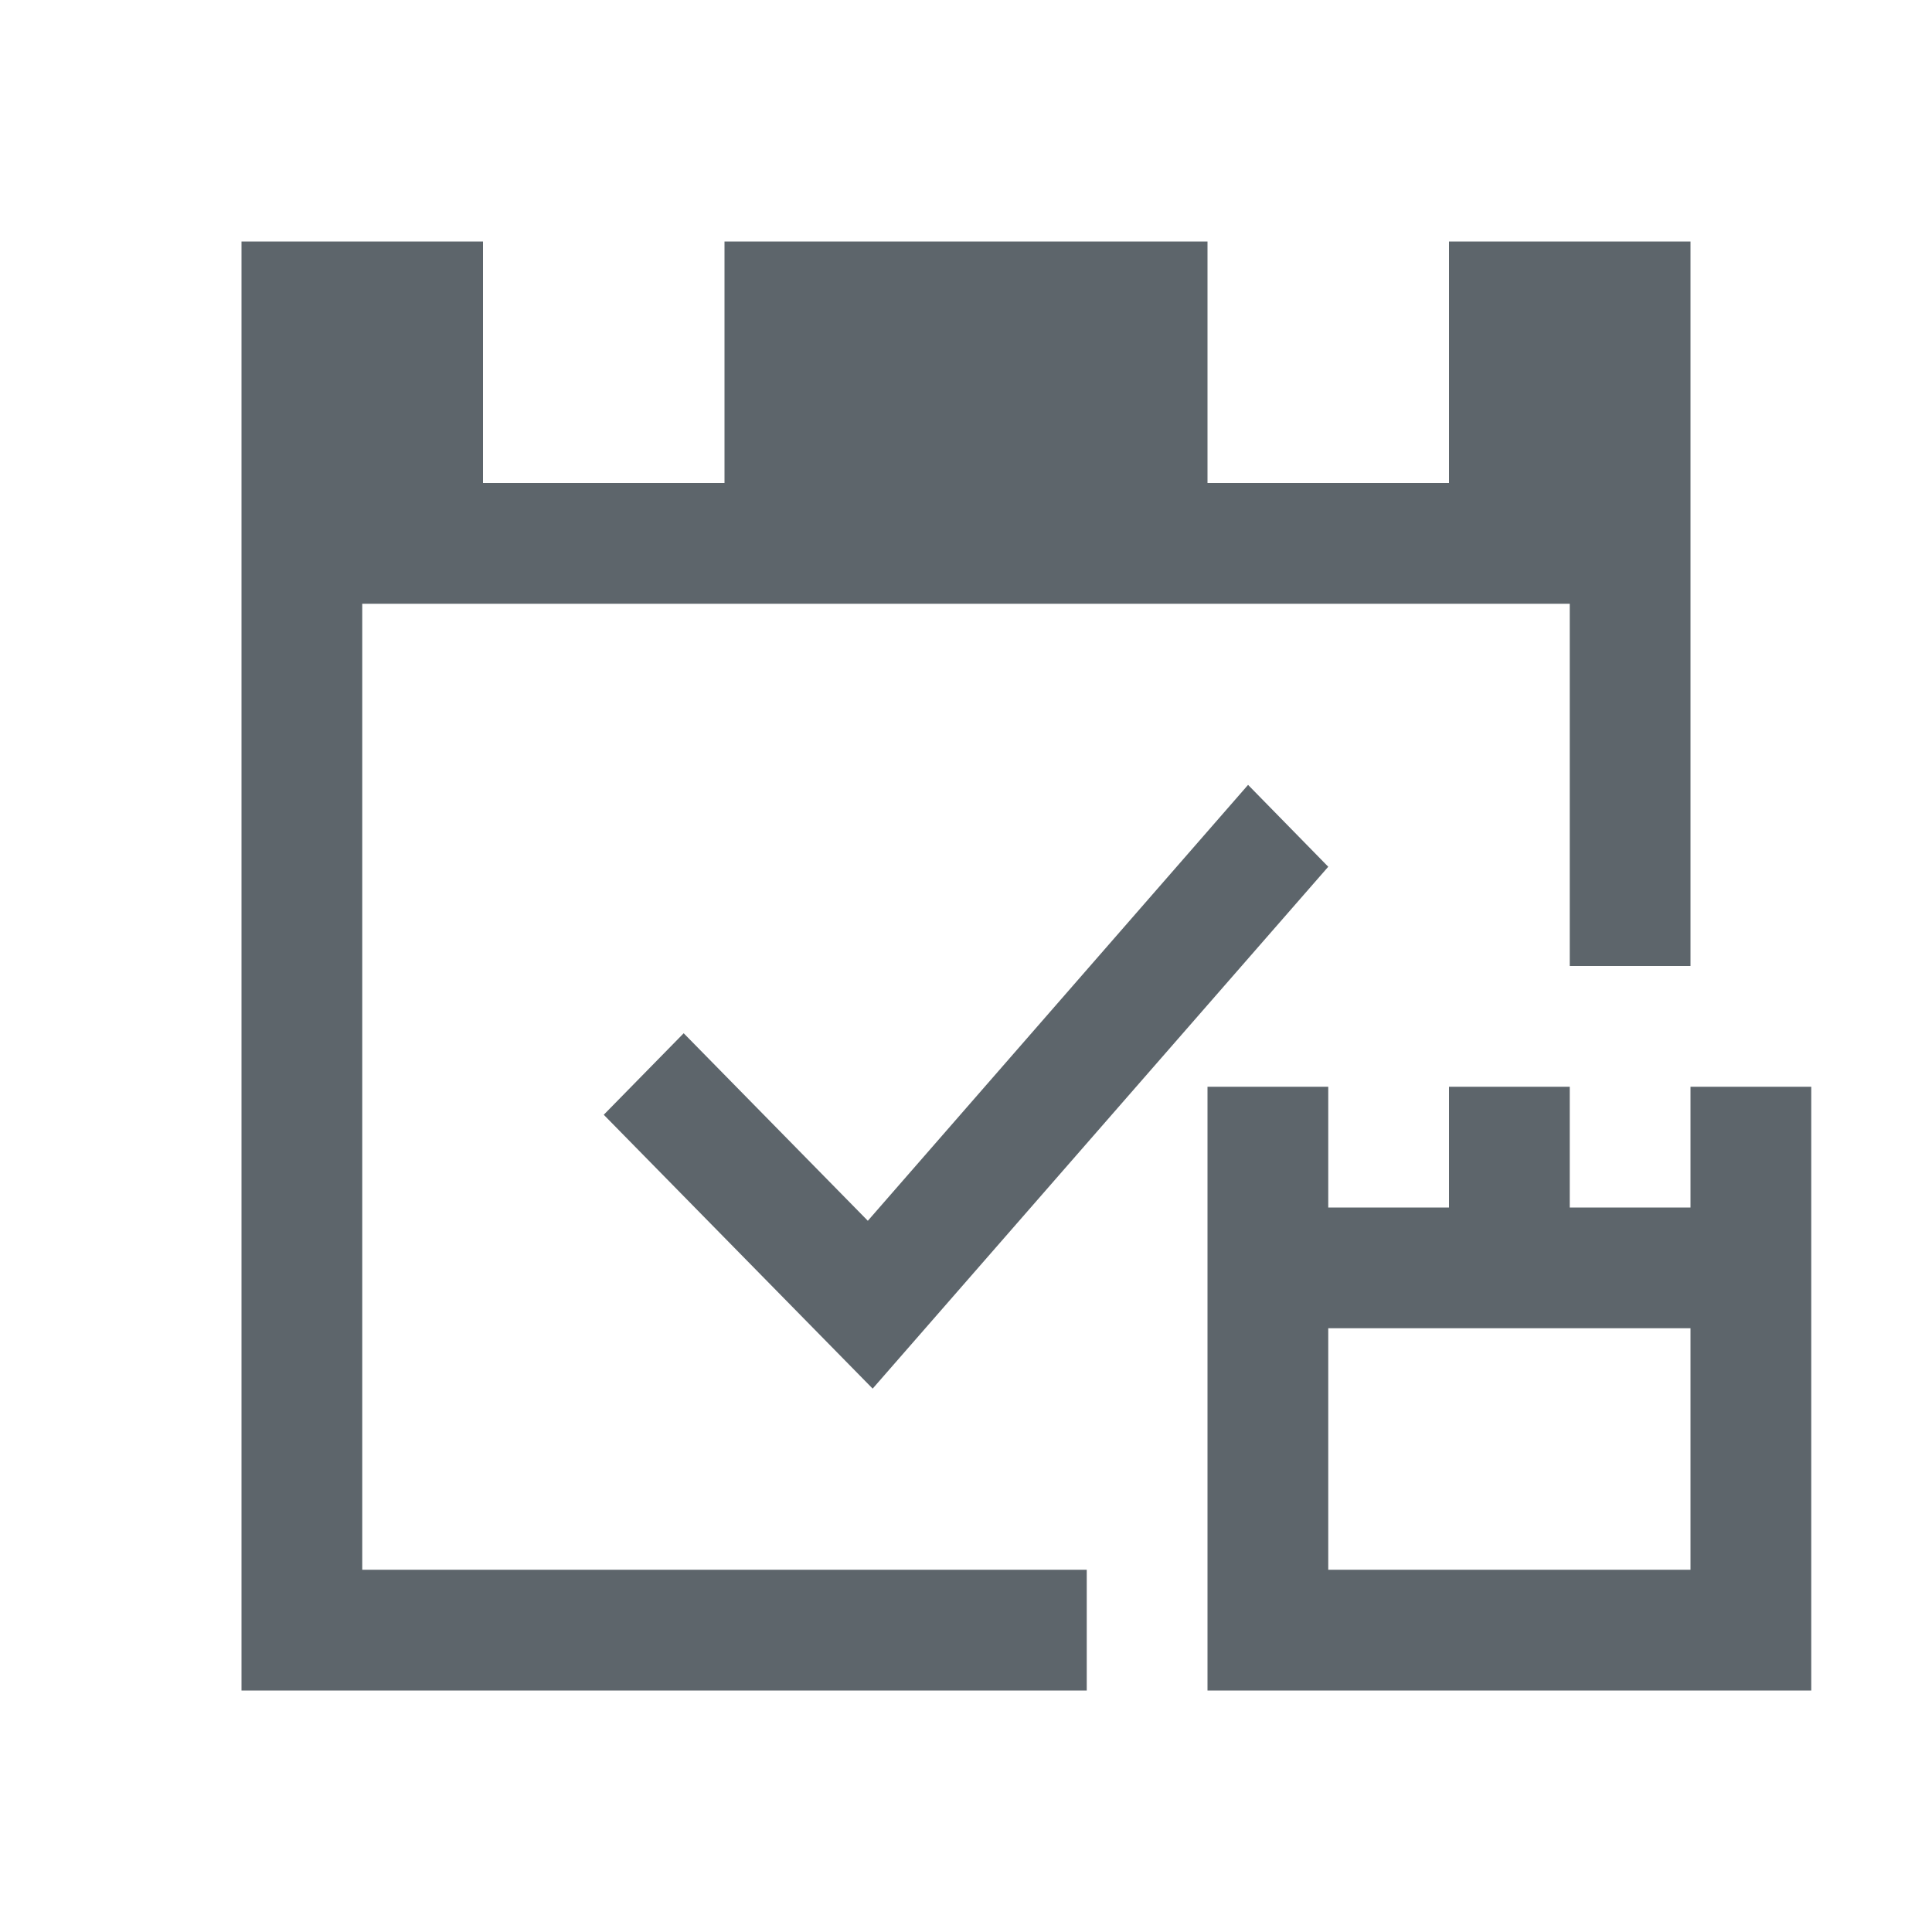 <svg xmlns="http://www.w3.org/2000/svg" viewBox="0 0 16 16"><path d="M2 2v12h7v-1H3V5h10v3h1V2h-2v2h-2V2H6v2H4V2H2zm8.336 4.5l-3.149 3.61-1.525-1.553L5 9.232 7.227 11.5 11 7.178l-.664-.678zM10 9v5h5V9h-1v1h-1V9h-1v1h-1V9h-1zm1 2h3v2h-3v-2z" fill="currentColor" color="#5d656b"/></svg>